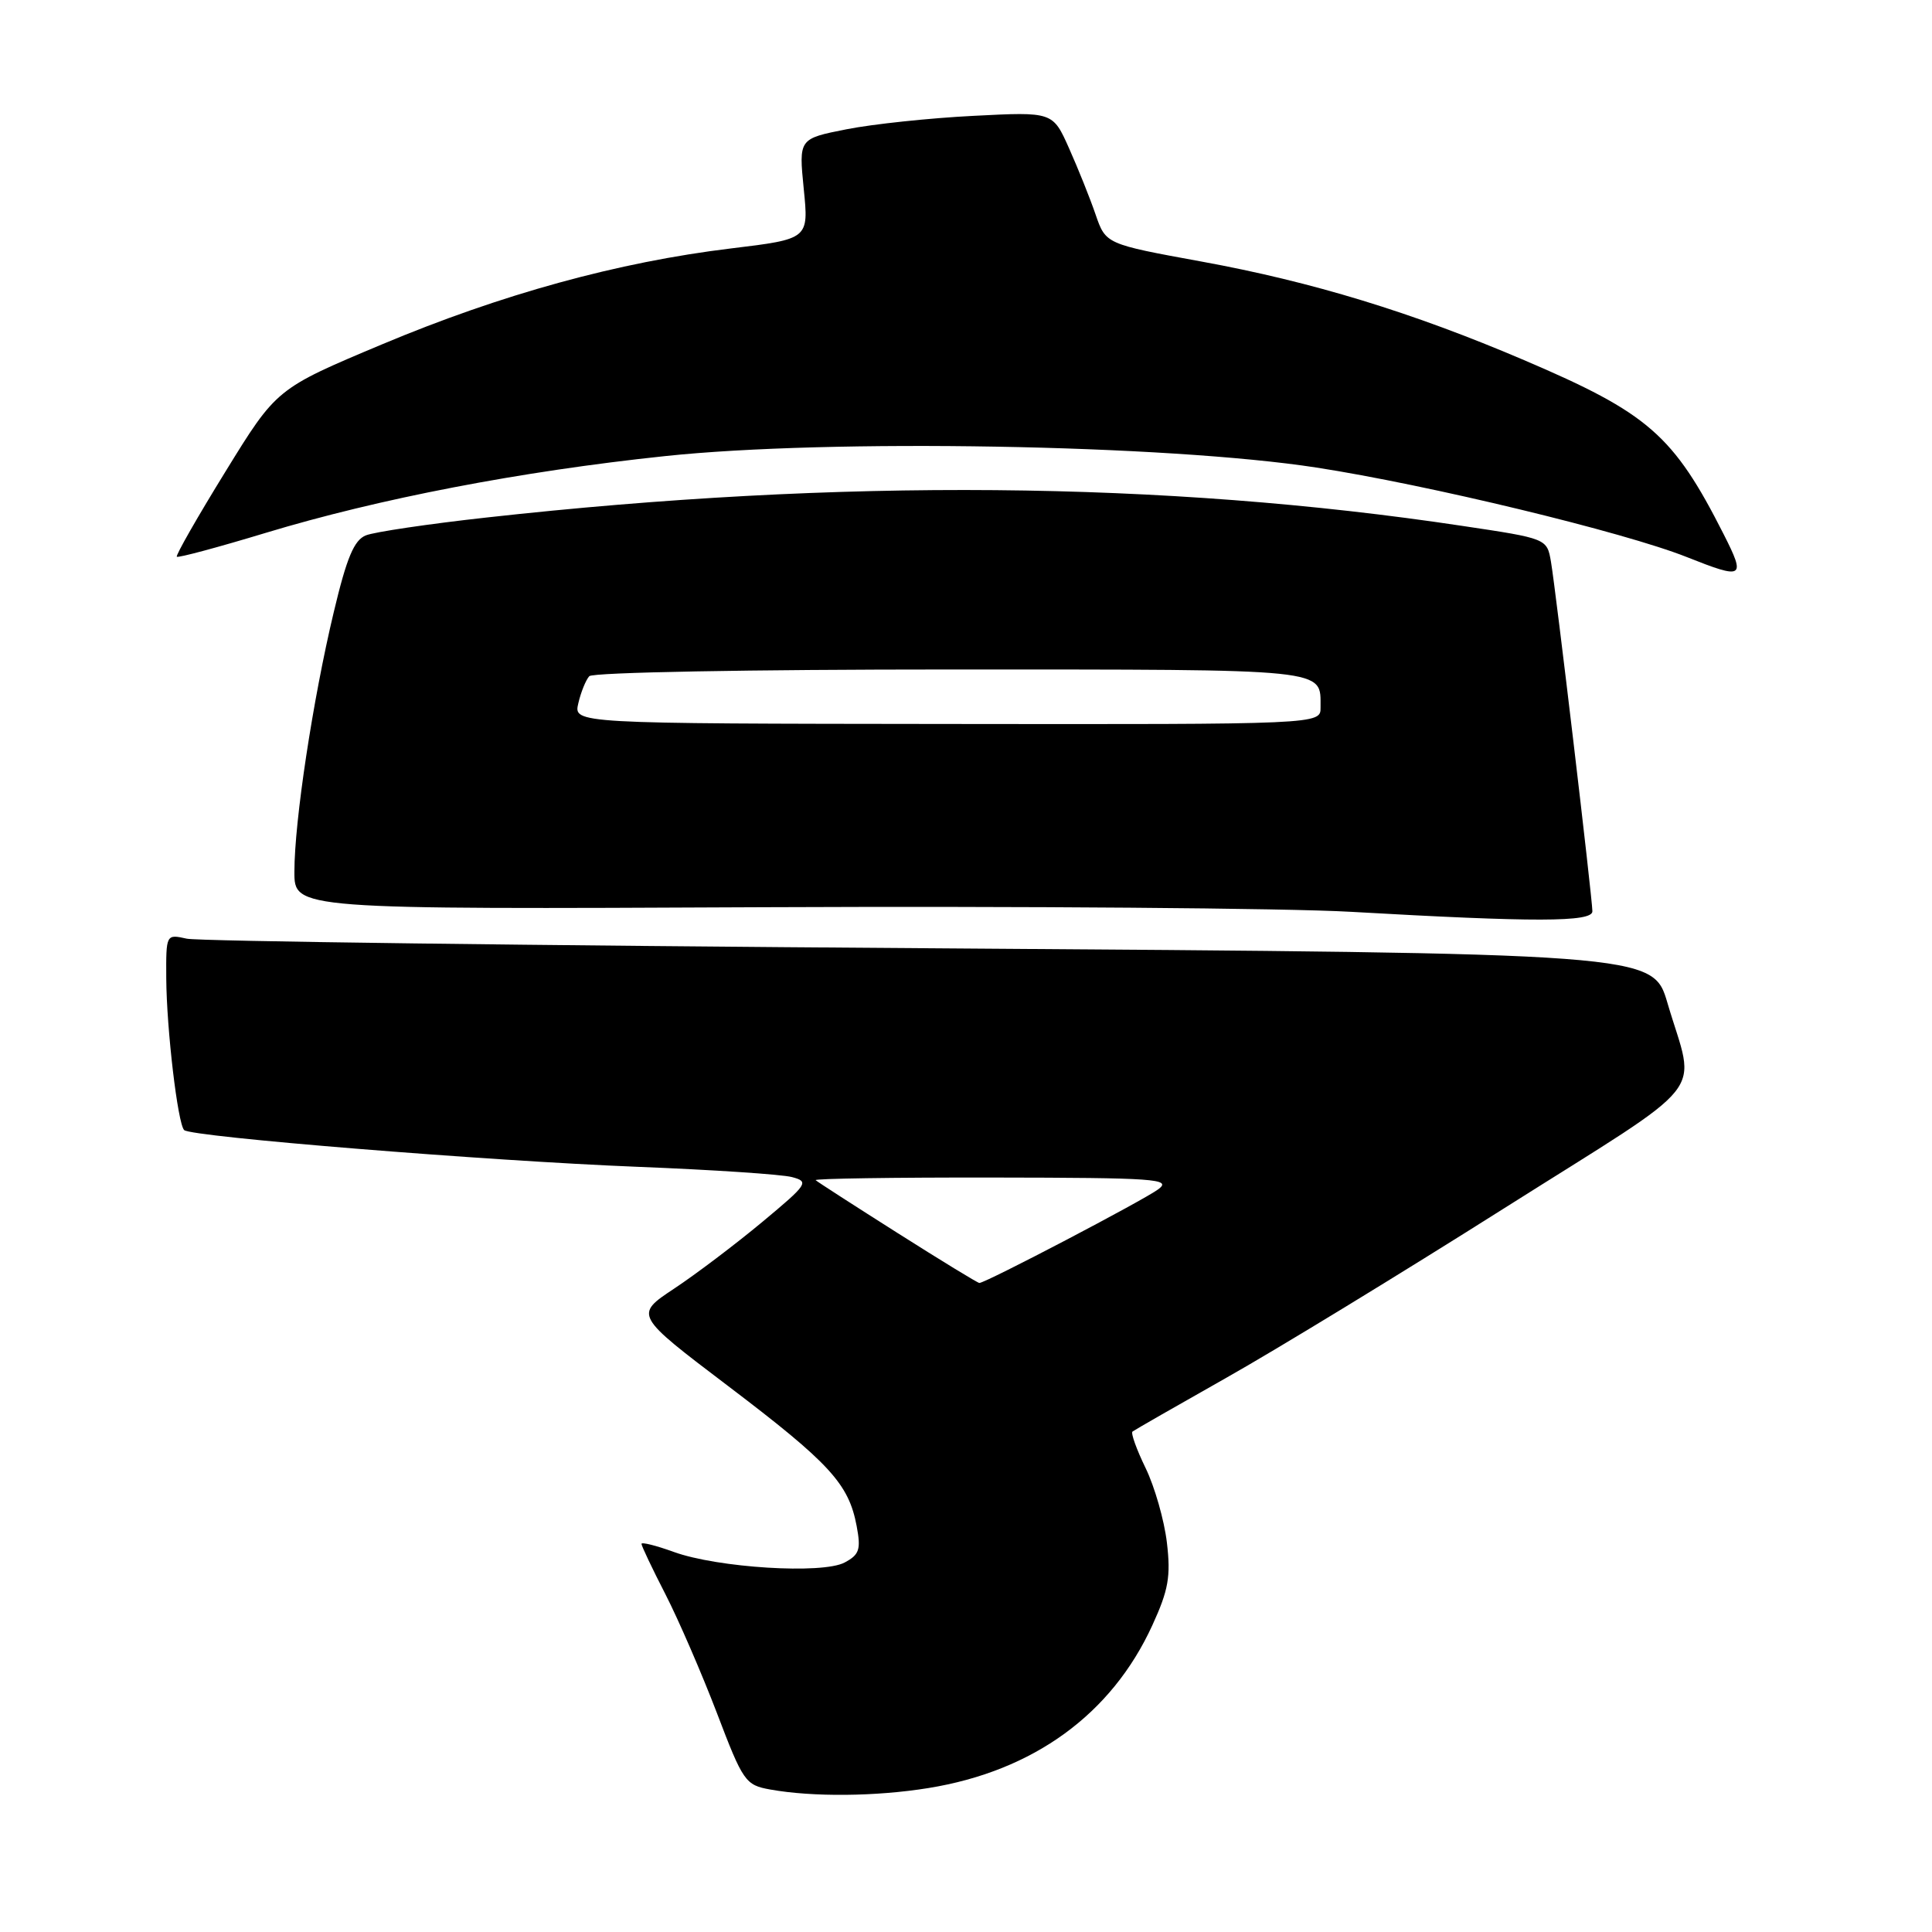 <?xml version="1.0" encoding="UTF-8" standalone="no"?>
<!DOCTYPE svg PUBLIC "-//W3C//DTD SVG 1.1//EN" "http://www.w3.org/Graphics/SVG/1.1/DTD/svg11.dtd" >
<svg xmlns="http://www.w3.org/2000/svg" xmlns:xlink="http://www.w3.org/1999/xlink" version="1.1" viewBox="0 0 256 256">
 <g >
 <path fill="currentColor"
d=" M 123.00 236.93 C 136.94 234.68 147.29 227.15 152.69 215.36 C 154.83 210.69 155.15 208.89 154.62 204.40 C 154.27 201.44 153.00 197.00 151.80 194.53 C 150.60 192.06 149.82 189.89 150.06 189.69 C 150.30 189.50 155.90 186.29 162.50 182.56 C 169.10 178.84 185.64 168.75 199.25 160.14 C 227.14 142.52 224.68 145.61 220.95 132.91 C 219.01 126.31 219.01 126.31 123.25 125.65 C 70.59 125.29 26.26 124.72 24.75 124.38 C 22.00 123.77 22.00 123.77 22.03 129.63 C 22.07 136.36 23.55 148.88 24.40 149.74 C 25.31 150.64 64.55 153.82 84.50 154.61 C 94.40 155.00 103.60 155.61 104.94 155.97 C 107.25 156.58 107.04 156.89 100.99 161.93 C 97.48 164.85 92.24 168.82 89.34 170.74 C 84.06 174.24 84.06 174.24 96.51 183.68 C 109.95 193.88 112.46 196.61 113.51 202.20 C 114.10 205.32 113.87 206.00 111.92 207.04 C 108.99 208.61 95.07 207.75 89.25 205.63 C 86.91 204.78 85.00 204.31 85.00 204.57 C 85.00 204.84 86.43 207.86 88.19 211.28 C 89.94 214.70 93.00 221.78 95.00 227.00 C 98.46 236.09 98.77 236.53 102.06 237.12 C 107.68 238.13 116.07 238.05 123.00 236.93 Z  M 211.00 120.75 C 210.99 118.99 206.15 78.15 205.51 74.43 C 204.98 71.36 204.98 71.36 193.74 69.68 C 154.23 63.74 111.36 63.37 64.50 68.57 C 56.80 69.42 49.59 70.49 48.48 70.94 C 46.92 71.56 45.94 73.89 44.22 81.13 C 41.46 92.67 39.01 108.82 39.01 115.50 C 39.00 120.50 39.00 120.50 101.25 120.21 C 135.49 120.06 170.47 120.33 179.00 120.82 C 203.35 122.21 211.00 122.20 211.00 120.75 Z  M 228.40 70.80 C 221.72 57.62 218.44 54.76 201.95 47.72 C 187.14 41.39 173.89 37.34 159.22 34.66 C 146.52 32.34 146.52 32.34 145.17 28.42 C 144.43 26.26 142.85 22.32 141.66 19.66 C 139.50 14.81 139.50 14.81 129.00 15.35 C 123.22 15.64 115.65 16.44 112.17 17.13 C 105.84 18.38 105.84 18.38 106.50 25.03 C 107.17 31.67 107.17 31.67 96.85 32.92 C 81.91 34.73 66.45 38.98 50.57 45.65 C 36.64 51.50 36.64 51.50 29.88 62.48 C 26.16 68.51 23.26 73.59 23.43 73.77 C 23.61 73.94 28.90 72.52 35.20 70.61 C 50.16 66.08 68.94 62.46 88.08 60.44 C 109.91 58.12 154.64 58.91 174.41 61.95 C 189.19 64.23 215.20 70.51 223.50 73.81 C 231.05 76.81 231.35 76.63 228.40 70.80 Z  M 118.93 163.38 C 113.20 159.75 108.31 156.60 108.08 156.38 C 107.85 156.17 118.43 156.01 131.58 156.03 C 153.12 156.06 155.30 156.21 153.50 157.57 C 151.61 159.00 130.60 170.00 129.77 170.00 C 129.55 170.00 124.67 167.02 118.93 163.38 Z  M 76.63 93.19 C 76.97 91.71 77.63 90.10 78.08 89.60 C 78.54 89.09 99.42 88.71 126.05 88.71 C 176.67 88.72 174.95 88.54 174.98 93.74 C 175.00 95.99 175.00 95.99 125.50 95.93 C 75.99 95.88 75.99 95.88 76.63 93.19 Z "/>
</g>
</svg>
